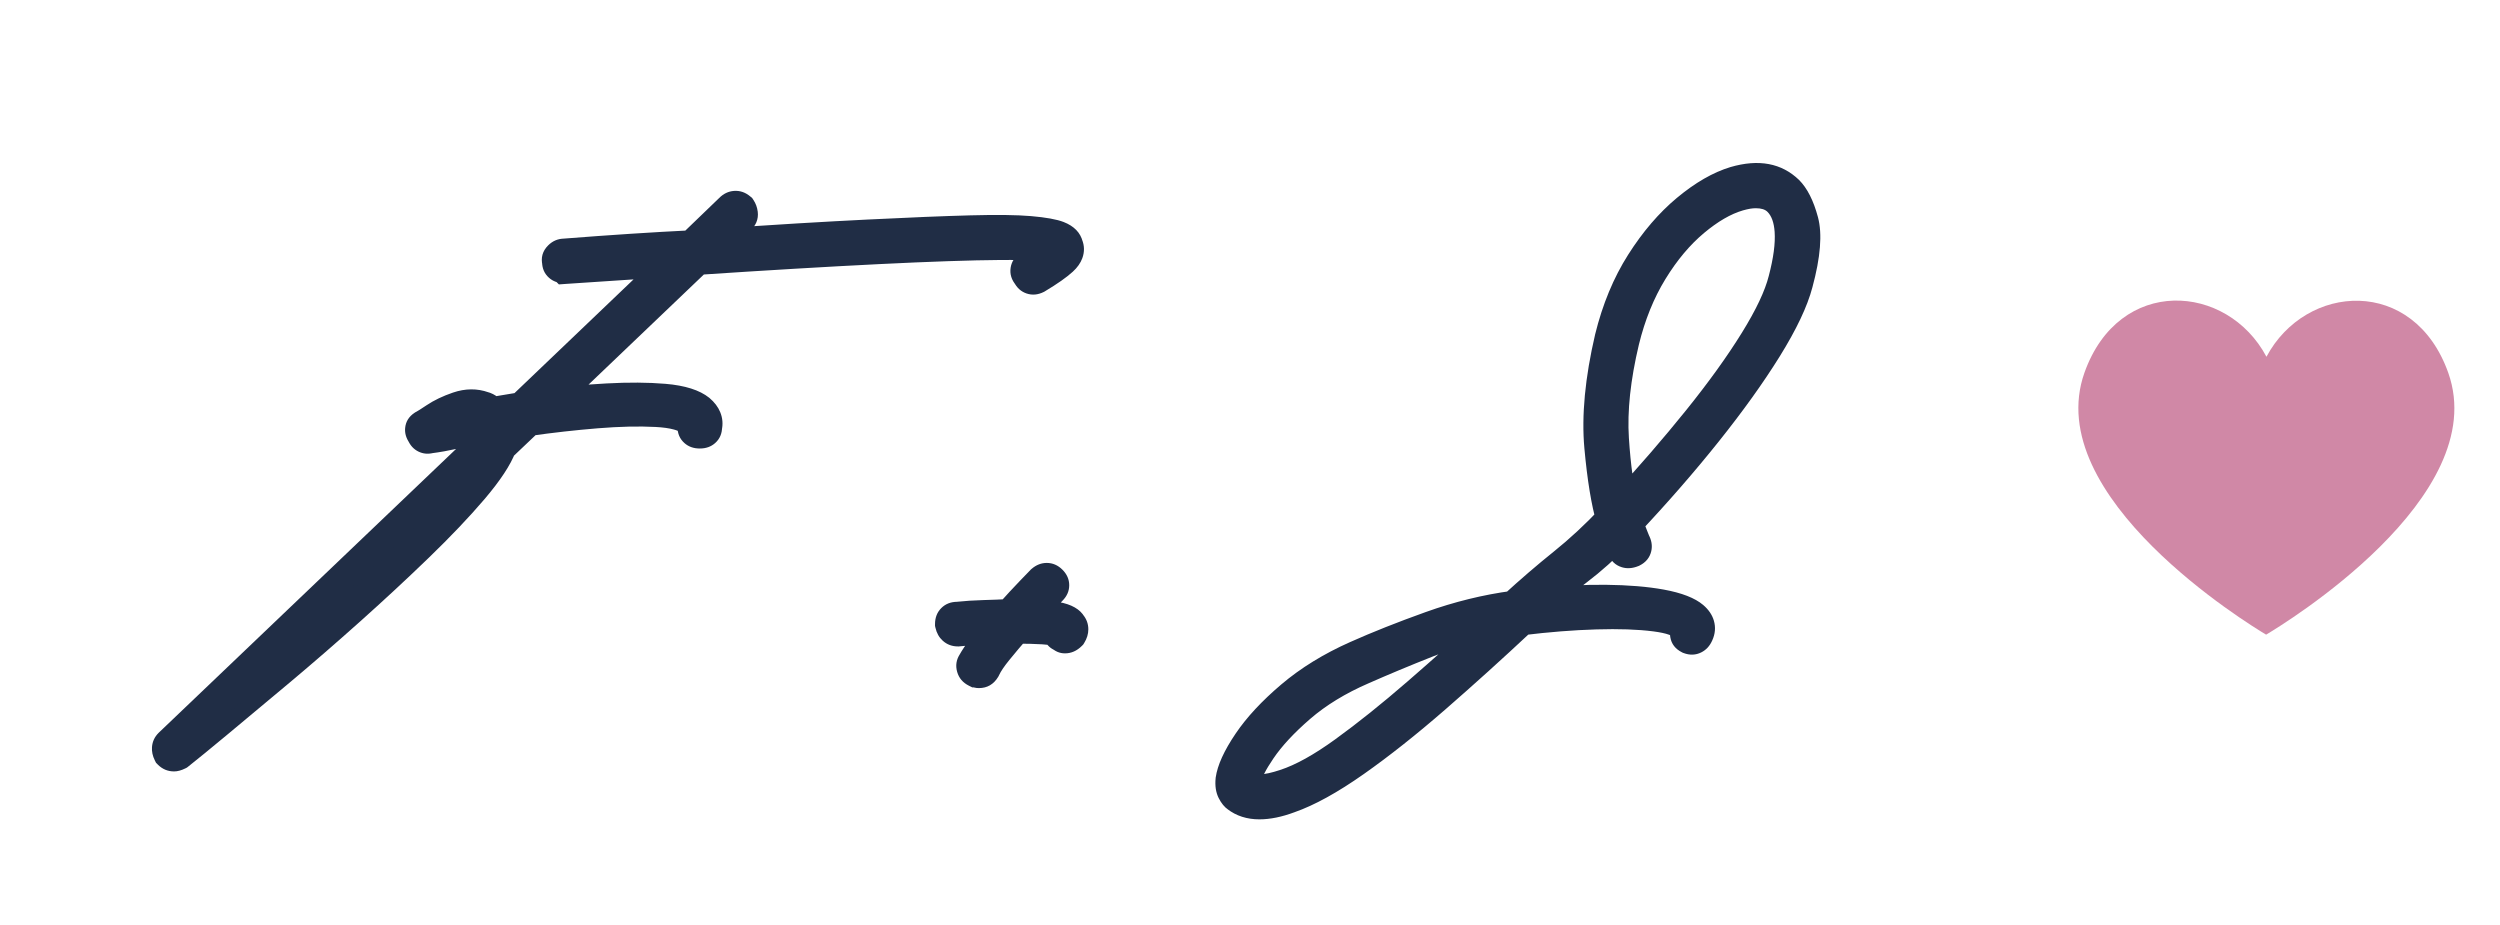 <svg xmlns="http://www.w3.org/2000/svg" xmlns:xlink="http://www.w3.org/1999/xlink" width="851" zoomAndPan="magnify" viewBox="0 0 638.25 236.25" height="315" preserveAspectRatio="xMidYMid meet" version="1.2"><defs><clipPath id="f374c734c7"><path d="M 530 76 L 627 76 L 627 162.027 L 530 162.027 Z M 530 76 "/></clipPath></defs><g id="481bb599ab"><g style="fill:#202d45;fill-opacity:1;"><g transform="translate(4.553, 187.527)"><path style="stroke:none" d="M 271.699 -126.336 C 272.324 -124.773 272.344 -123.199 271.762 -121.609 C 271.312 -120.375 270.5 -119.223 269.324 -118.152 C 267.766 -116.727 265.391 -115.059 262.199 -113.145 L 262.062 -113.062 L 261.922 -112.992 C 260.438 -112.25 258.98 -112.117 257.551 -112.594 C 256.125 -113.07 255.039 -114.051 254.297 -115.535 L 257.961 -117.367 L 254.848 -114.699 C 253.676 -116.066 253.215 -117.562 253.465 -119.188 C 253.695 -120.676 254.492 -121.93 255.855 -122.953 L 256.09 -123.125 L 256.34 -123.266 C 258.562 -124.488 260.023 -125.348 260.723 -125.848 C 261.016 -126.059 261.242 -126.23 261.398 -126.371 C 261.434 -126.402 261.457 -126.422 261.461 -126.43 C 261.41 -126.371 261.352 -126.297 261.289 -126.203 L 264.699 -123.93 L 262.426 -120.516 C 262.492 -120.473 262.551 -120.438 262.602 -120.414 L 262.594 -120.414 C 262.48 -120.457 262.324 -120.5 262.117 -120.551 C 261.543 -120.684 260.773 -120.797 259.805 -120.891 C 257.656 -121.098 254.719 -121.188 250.992 -121.156 C 243.305 -121.098 232.934 -120.746 219.871 -120.098 C 206.773 -119.449 191.371 -118.535 173.664 -117.355 L 173.395 -121.445 L 176.223 -118.48 L 137.043 -81.07 L 134.211 -84.039 L 133.68 -88.102 C 139.219 -88.824 144.762 -89.336 150.301 -89.637 C 155.926 -89.945 160.934 -89.91 165.316 -89.539 C 170.34 -89.117 174.062 -87.934 176.484 -85.996 L 176.531 -85.961 L 176.574 -85.926 C 177.844 -84.852 178.758 -83.652 179.305 -82.336 C 179.938 -80.816 180.066 -79.242 179.691 -77.621 L 175.699 -78.543 L 179.797 -78.543 C 179.797 -76.84 179.207 -75.465 178.023 -74.414 C 176.98 -73.484 175.672 -73.023 174.102 -73.023 C 172.531 -73.023 171.223 -73.484 170.184 -74.414 C 169 -75.465 168.406 -76.84 168.406 -78.543 L 168.406 -79.332 L 168.699 -80.062 C 168.445 -79.43 168.434 -78.77 168.66 -78.086 C 168.828 -77.586 169.078 -77.203 169.414 -76.934 L 169.301 -77.027 L 169.195 -77.125 C 168.91 -77.383 168.344 -77.633 167.488 -77.871 C 166.285 -78.203 164.723 -78.422 162.805 -78.523 C 158.555 -78.75 153.629 -78.637 148.02 -78.18 C 142.309 -77.711 136.602 -77.07 130.891 -76.254 L 130.312 -80.312 L 133.133 -77.34 L 126.043 -70.605 L 123.219 -73.578 L 127.059 -72.137 C 125.824 -68.852 123.164 -64.809 119.07 -60.012 C 115.203 -55.48 110.504 -50.539 104.973 -45.188 C 99.496 -39.891 93.664 -34.477 87.48 -28.945 C 81.301 -23.422 75.27 -18.191 69.387 -13.258 L 53.777 -0.223 C 49.195 3.586 45.77 6.387 43.496 8.184 L 43.164 8.441 L 42.789 8.633 C 41.738 9.156 40.773 9.418 39.891 9.418 C 38.285 9.418 36.906 8.84 35.75 7.688 L 35.281 7.215 L 34.984 6.621 C 34.406 5.469 34.164 4.324 34.25 3.188 C 34.359 1.793 34.918 0.594 35.93 -0.418 L 35.961 -0.449 L 117.73 -78.492 L 120.559 -75.527 L 116.461 -75.527 L 116.461 -76.059 L 120.559 -76.059 L 116.699 -74.68 L 115.812 -77.164 L 119.672 -78.543 L 120.32 -74.492 C 117.445 -74.031 114.832 -73.543 112.484 -73.031 C 109.941 -72.473 107.66 -72.066 105.645 -71.812 L 105.137 -75.883 L 106.262 -71.941 C 104.824 -71.527 103.484 -71.637 102.238 -72.258 C 101.047 -72.855 100.164 -73.82 99.594 -75.152 L 103.363 -76.77 L 100.027 -74.387 C 99.141 -75.625 98.758 -76.91 98.879 -78.246 C 99.027 -79.875 99.824 -81.168 101.266 -82.129 L 101.477 -82.27 L 101.707 -82.387 C 102.027 -82.547 102.914 -83.109 104.367 -84.078 C 106.258 -85.34 108.496 -86.414 111.078 -87.297 C 114.223 -88.371 117.246 -88.398 120.152 -87.371 L 118.785 -83.504 L 119.781 -87.484 C 120.859 -87.215 121.816 -86.73 122.652 -86.035 C 122.762 -85.941 122.914 -85.848 123.102 -85.754 L 121.27 -82.086 L 120.594 -86.133 L 128.043 -87.371 L 128.715 -83.328 L 125.883 -86.293 L 165.418 -124.055 L 168.25 -121.09 L 168.574 -117.004 C 164.059 -116.648 159.398 -116.32 154.586 -116.023 C 149.812 -115.73 144.949 -115.406 140 -115.051 L 138.133 -114.918 L 136.633 -116.418 L 139.531 -119.32 L 139.531 -115.219 C 137.961 -115.219 136.652 -115.684 135.609 -116.609 C 134.426 -117.66 133.836 -119.035 133.836 -120.738 L 137.934 -120.738 L 133.957 -119.742 C 133.465 -121.715 133.941 -123.43 135.391 -124.879 C 136.547 -126.031 137.926 -126.609 139.531 -126.609 L 139.531 -122.512 L 139.211 -126.598 C 151.305 -127.547 162.219 -128.258 171.953 -128.734 L 172.152 -124.637 L 169.309 -127.59 L 179.059 -136.984 C 180.156 -138.086 181.422 -138.688 182.852 -138.789 C 184.387 -138.898 185.785 -138.41 187.055 -137.324 L 187.484 -136.957 L 187.797 -136.484 C 188.391 -135.594 188.758 -134.594 188.898 -133.48 C 189.016 -132.523 188.898 -131.621 188.547 -130.773 C 188.156 -129.832 187.527 -129.074 186.66 -128.496 L 184.387 -131.906 L 187.211 -128.938 L 179.941 -122.02 L 177.117 -124.992 L 176.844 -129.082 C 192.824 -130.148 206.203 -130.949 216.98 -131.48 C 227.77 -132.016 236.488 -132.371 243.137 -132.547 C 249.91 -132.73 255.086 -132.664 258.668 -132.355 C 262.488 -132.027 265.266 -131.523 266.992 -130.848 C 269.664 -129.805 271.289 -128.125 271.867 -125.809 L 267.891 -124.816 Z M 264.086 -123.293 L 263.98 -123.551 L 263.914 -123.82 C 263.992 -123.504 264.133 -123.254 264.328 -123.07 L 264.332 -123.062 C 264.25 -123.109 264.141 -123.16 264.004 -123.211 C 263.012 -123.602 261 -123.926 257.965 -124.188 C 254.691 -124.469 249.82 -124.523 243.355 -124.352 C 236.77 -124.176 228.113 -123.82 217.387 -123.289 C 206.656 -122.762 193.32 -121.965 177.391 -120.902 L 166.074 -120.148 L 181.816 -135.121 L 182.109 -135.316 C 181.602 -134.977 181.223 -134.512 180.977 -133.926 C 180.773 -133.434 180.699 -132.945 180.762 -132.461 C 180.781 -132.293 180.852 -132.121 180.973 -131.938 L 184.387 -134.211 L 181.719 -131.098 C 182.156 -130.723 182.73 -130.559 183.438 -130.609 C 184.039 -130.652 184.477 -130.809 184.75 -131.082 L 173.891 -120.617 L 172.352 -120.543 C 162.699 -120.07 151.867 -119.363 139.852 -118.422 L 139.691 -118.41 L 139.531 -118.41 C 140.191 -118.41 140.742 -118.633 141.188 -119.078 C 141.93 -119.82 142.168 -120.703 141.91 -121.73 L 142.035 -121.242 L 142.035 -120.738 C 142.035 -121.492 141.707 -122.16 141.059 -122.738 C 140.547 -123.191 140.039 -123.418 139.531 -123.418 L 141.227 -123.418 L 142.605 -122.039 L 139.707 -119.141 L 139.414 -123.23 C 144.395 -123.586 149.281 -123.914 154.082 -124.207 C 158.844 -124.504 163.461 -124.824 167.93 -125.18 L 179.418 -126.086 L 130.633 -79.492 L 120.629 -77.824 L 119.434 -78.418 C 118.68 -78.797 118 -79.238 117.402 -79.734 C 117.527 -79.629 117.66 -79.562 117.793 -79.527 L 117.605 -79.574 L 117.422 -79.641 C 116.309 -80.031 115.078 -80 113.73 -79.539 C 111.82 -78.883 110.215 -78.125 108.918 -77.258 C 107.18 -76.098 105.996 -75.363 105.371 -75.051 L 103.539 -78.719 L 105.812 -75.309 C 106.547 -75.797 106.957 -76.527 107.047 -77.504 C 107.109 -78.191 106.992 -78.738 106.699 -79.152 L 106.957 -78.789 L 107.129 -78.383 C 106.914 -78.891 106.504 -79.293 105.906 -79.594 C 105.25 -79.922 104.617 -79.996 104.008 -79.824 L 104.312 -79.91 L 104.625 -79.949 C 106.395 -80.172 108.426 -80.535 110.727 -81.039 C 113.227 -81.586 115.992 -82.105 119.027 -82.59 L 122.391 -83.129 L 124.66 -76.77 L 124.66 -73.773 L 41.656 5.449 L 38.828 2.48 L 41.727 5.383 C 42.145 4.961 42.379 4.441 42.426 3.816 C 42.457 3.445 42.418 3.156 42.316 2.953 L 38.648 4.785 L 41.551 1.887 C 41.102 1.441 40.551 1.219 39.891 1.219 C 39.566 1.219 39.281 1.258 39.039 1.34 C 39.02 1.348 39.008 1.352 39.008 1.352 C 39.035 1.34 39.074 1.32 39.121 1.297 L 40.953 4.965 L 38.414 1.746 C 40.633 -0.004 44 -2.758 48.52 -6.516 L 64.117 -19.543 C 69.934 -24.418 75.898 -29.59 82.012 -35.059 C 88.121 -40.52 93.871 -45.859 99.27 -51.082 C 104.613 -56.25 109.133 -61 112.832 -65.336 C 116.301 -69.402 118.484 -72.629 119.379 -75.016 L 119.711 -75.898 L 128.438 -84.188 L 129.73 -84.371 C 135.605 -85.211 141.477 -85.871 147.352 -86.352 C 153.328 -86.84 158.625 -86.961 163.238 -86.715 C 168.656 -86.426 172.496 -85.234 174.754 -83.148 L 171.977 -80.137 L 174.535 -83.34 C 175.461 -82.598 176.098 -81.711 176.441 -80.68 C 176.848 -79.465 176.805 -78.242 176.312 -77.02 L 172.508 -78.543 L 176.605 -78.543 C 176.605 -79.297 176.281 -79.961 175.629 -80.543 C 175.117 -80.996 174.609 -81.223 174.102 -81.223 C 173.594 -81.223 173.086 -80.996 172.574 -80.543 C 171.922 -79.961 171.598 -79.297 171.598 -78.543 L 171.598 -79.008 L 171.703 -79.465 C 171.684 -79.375 171.695 -79.281 171.734 -79.18 C 171.695 -79.281 171.543 -79.441 171.277 -79.668 L 173.926 -82.797 L 171.363 -79.594 C 170.238 -80.492 167.996 -81.086 164.625 -81.371 C 160.621 -81.707 155.992 -81.734 150.746 -81.449 C 145.41 -81.16 140.078 -80.668 134.742 -79.973 L 122.32 -78.352 L 171.637 -125.438 L 173.121 -125.535 C 190.875 -126.719 206.32 -127.637 219.465 -128.289 C 232.641 -128.941 243.129 -129.297 250.93 -129.359 C 254.941 -129.387 258.164 -129.285 260.594 -129.051 C 263.566 -128.762 265.695 -128.191 266.973 -127.34 L 270.387 -125.066 L 268.109 -121.652 C 267.598 -120.883 266.723 -120.055 265.488 -119.172 C 264.527 -118.488 262.797 -117.457 260.293 -116.082 L 258.316 -119.672 L 260.777 -116.395 C 261.195 -116.707 261.461 -117.223 261.57 -117.941 C 261.703 -118.797 261.539 -119.496 261.074 -120.035 L 261.402 -119.652 L 261.629 -119.203 C 261.359 -119.742 260.863 -120.133 260.145 -120.371 C 259.426 -120.609 258.797 -120.598 258.258 -120.328 L 260.09 -116.66 L 257.98 -120.176 C 260.699 -121.809 262.641 -123.152 263.797 -124.207 C 263.938 -124.336 264.039 -124.445 264.105 -124.535 L 264.113 -124.543 C 264.098 -124.512 264.078 -124.473 264.062 -124.43 C 263.926 -124.051 263.934 -123.672 264.086 -123.293 Z M 120.727 -81.301 L 121.969 -82.363 L 124.637 -79.25 L 125.09 -75.176 L 123.496 -75 L 123.043 -79.074 L 126.848 -80.594 L 127.203 -79.711 L 123.395 -78.188 Z M 121.715 -71.348 L 117.234 -82.555 L 137.406 -84.793 L 126.066 -75.074 Z M 76.406 -34.672 C 82.969 -40.297 88.969 -45.711 94.41 -50.922 C 99.84 -56.117 104.355 -60.688 107.957 -64.637 L 110.984 -61.875 L 113.809 -58.902 L 81.898 -28.586 L 79.074 -31.559 Z M 81.742 -28.445 L 76.25 -34.531 L 108.16 -64.848 L 114.016 -59.113 C 110.289 -55.027 105.645 -50.32 100.082 -44.996 C 94.531 -39.684 88.418 -34.168 81.742 -28.445 Z M 81.742 -28.445 "/></g></g><g style="fill:#202d45;fill-opacity:1;"><g transform="translate(139.991, 187.527)"><path style="stroke:none" d=""/></g></g><g style="fill:#202d45;fill-opacity:1;"><g transform="translate(228.628, 187.527)"><path style="stroke:none" d="M 47.828 -30.637 C 48.758 -29.523 49.223 -28.262 49.223 -26.859 C 49.223 -25.664 48.867 -24.496 48.156 -23.355 L 47.906 -22.961 L 47.578 -22.633 C 46.305 -21.359 44.863 -20.723 43.258 -20.723 C 41.891 -20.723 40.688 -21.238 39.652 -22.277 L 42.551 -25.176 L 41.254 -21.285 C 39.91 -21.734 38.918 -22.516 38.281 -23.629 C 37.508 -24.98 37.426 -26.418 38.035 -27.938 L 41.84 -26.418 L 40.227 -22.648 C 39.836 -22.816 38.902 -22.945 37.426 -23.035 C 35.559 -23.148 33.309 -23.203 30.672 -23.203 L 30.672 -27.305 L 33.758 -24.602 C 32.137 -22.75 30.57 -20.898 29.066 -19.043 C 27.75 -17.426 26.871 -16.125 26.426 -15.145 L 26.328 -14.934 L 26.211 -14.734 C 25.059 -12.816 23.414 -11.855 21.273 -11.855 C 20.512 -11.855 19.781 -12.031 19.086 -12.379 C 19.547 -12.148 20.039 -12.035 20.566 -12.035 L 19.598 -12.035 L 18.734 -12.465 C 17.184 -13.242 16.188 -14.414 15.738 -15.984 C 15.273 -17.613 15.508 -19.129 16.445 -20.535 L 19.855 -18.262 L 16.273 -20.254 C 16.949 -21.473 17.934 -22.953 19.223 -24.691 C 20.461 -26.363 21.824 -28.066 23.305 -29.793 L 26.418 -27.125 L 26.418 -23.027 C 23.012 -23.027 19.664 -22.855 16.379 -22.516 L 16.168 -22.492 L 15.957 -22.492 C 14.434 -22.492 13.137 -22.977 12.062 -23.945 C 11.117 -24.797 10.488 -25.914 10.18 -27.301 L 10.082 -27.738 L 10.082 -28.191 C 10.082 -29.855 10.617 -31.219 11.684 -32.285 C 12.75 -33.352 14.113 -33.887 15.777 -33.887 L 15.777 -29.785 L 15.352 -33.863 C 17.703 -34.109 20.055 -34.266 22.41 -34.328 C 24.617 -34.387 26.828 -34.473 29.039 -34.59 L 29.254 -30.496 L 26.199 -33.227 C 28.242 -35.512 30.109 -37.531 31.801 -39.281 L 34.594 -42.172 L 34.742 -42.293 C 35.922 -43.309 37.211 -43.812 38.605 -43.812 C 40.121 -43.812 41.457 -43.234 42.613 -42.082 C 43.77 -40.926 44.344 -39.605 44.344 -38.117 C 44.344 -36.633 43.77 -35.309 42.613 -34.156 L 39.715 -37.055 L 42.691 -34.238 L 36.488 -27.676 L 33.508 -30.496 L 33.672 -34.59 C 36.812 -34.465 39.477 -34.211 41.668 -33.824 C 44.938 -33.246 47.129 -31.988 48.238 -30.047 L 44.68 -28.012 Z M 41.527 -25.387 L 41.297 -25.664 L 41.117 -25.977 C 41.246 -25.754 41.395 -25.57 41.566 -25.43 C 41.602 -25.398 41.633 -25.375 41.664 -25.359 C 41.66 -25.359 41.648 -25.367 41.629 -25.375 C 41.344 -25.512 40.883 -25.637 40.242 -25.746 C 38.414 -26.07 36.117 -26.285 33.344 -26.398 L 24.332 -26.758 L 36.773 -39.914 L 36.816 -39.953 C 36.367 -39.508 36.145 -38.895 36.145 -38.117 C 36.145 -37.34 36.367 -36.73 36.816 -36.281 C 37.262 -35.836 37.859 -35.613 38.605 -35.613 C 39.234 -35.613 39.723 -35.766 40.078 -36.07 L 37.41 -39.184 L 40.355 -36.332 L 37.699 -33.586 C 36.082 -31.91 34.285 -29.969 32.309 -27.762 L 31.172 -26.488 L 29.469 -26.398 C 27.188 -26.281 24.906 -26.191 22.625 -26.129 C 20.484 -26.074 18.348 -25.934 16.207 -25.707 L 15.996 -25.684 L 15.777 -25.684 C 16.379 -25.684 16.945 -25.953 17.48 -26.488 C 18.016 -27.023 18.285 -27.59 18.285 -28.191 L 14.184 -28.191 L 18.188 -29.078 C 18.113 -29.402 17.902 -29.723 17.547 -30.039 C 17.062 -30.477 16.531 -30.695 15.957 -30.695 L 15.957 -26.594 L 15.535 -30.672 C 19.102 -31.043 22.73 -31.227 26.418 -31.227 L 35.332 -31.227 L 29.531 -24.457 C 28.176 -22.875 26.934 -21.328 25.812 -19.809 C 24.734 -18.359 23.945 -17.18 23.441 -16.27 L 23.359 -16.125 L 23.27 -15.988 C 23.734 -16.684 23.852 -17.434 23.621 -18.234 C 23.41 -18.977 23.004 -19.5 22.398 -19.801 L 20.566 -16.133 L 20.566 -20.234 C 21.328 -20.234 22.059 -20.059 22.754 -19.711 C 22.297 -19.941 21.801 -20.055 21.273 -20.055 C 20.785 -20.055 20.328 -19.922 19.898 -19.656 C 19.578 -19.453 19.34 -19.219 19.18 -18.953 L 22.695 -16.844 L 18.961 -18.539 C 19.699 -20.16 20.945 -22.051 22.703 -24.215 C 24.27 -26.145 25.898 -28.074 27.586 -30.004 L 28.812 -31.402 L 30.672 -31.402 C 33.473 -31.402 35.891 -31.34 37.922 -31.219 C 40.348 -31.07 42.191 -30.727 43.457 -30.184 L 47.133 -28.609 L 45.648 -24.895 C 46.02 -25.824 45.938 -26.758 45.402 -27.699 C 45 -28.398 44.484 -28.852 43.848 -29.066 L 44.766 -28.758 L 45.449 -28.074 C 44.887 -28.641 44.156 -28.922 43.258 -28.922 C 42.602 -28.922 42.105 -28.758 41.777 -28.43 L 44.68 -25.531 L 41.203 -27.703 C 41.082 -27.512 41.02 -27.23 41.02 -26.859 C 41.02 -26.285 41.191 -25.793 41.527 -25.387 Z M 41.527 -25.387 "/></g></g><g style="fill:#202d45;fill-opacity:1;"><g transform="translate(287.837, 187.527)"><path style="stroke:none" d="M 33.688 21.652 C 30.512 21.652 27.785 20.777 25.512 19.027 L 28.012 15.777 L 25.738 19.191 C 24.781 18.551 23.961 17.551 23.281 16.195 C 22.574 14.777 22.316 13.086 22.516 11.117 L 22.523 11.031 L 22.535 10.945 C 22.98 7.84 24.676 4.105 27.633 -0.258 C 30.441 -4.41 34.324 -8.586 39.277 -12.789 C 44.246 -17.004 50.102 -20.605 56.84 -23.602 C 62.488 -26.125 68.906 -28.676 76.094 -31.25 C 83.461 -33.891 90.832 -35.703 98.211 -36.688 L 98.754 -32.621 L 95.98 -35.645 C 100.305 -39.605 104.598 -43.297 108.863 -46.723 C 112.91 -49.973 116.879 -53.656 120.77 -57.777 L 123.75 -54.961 L 119.812 -53.82 C 118.441 -58.566 117.387 -64.996 116.652 -73.121 C 115.906 -81.418 116.82 -91.102 119.402 -102.168 C 121.289 -109.844 124.098 -116.617 127.824 -122.488 C 131.539 -128.348 135.691 -133.188 140.273 -137.008 C 144.957 -140.906 149.512 -143.531 153.941 -144.871 C 161.164 -146.98 167 -145.887 171.453 -141.594 C 173.543 -139.504 175.156 -136.332 176.289 -132.078 C 177.426 -127.82 176.953 -121.852 174.867 -114.168 C 173.586 -109.297 170.797 -103.41 166.504 -96.5 C 162.34 -89.805 157.164 -82.578 150.977 -74.832 C 144.82 -67.121 137.984 -59.266 130.461 -51.266 L 127.473 -54.074 L 131.301 -55.547 C 131.887 -54.027 132.352 -52.832 132.699 -51.961 L 133.23 -50.633 L 129.426 -49.109 L 133.008 -51.102 C 133.812 -49.652 134.055 -48.223 133.73 -46.812 C 133.352 -45.176 132.352 -43.949 130.727 -43.137 L 130.574 -43.062 L 130.414 -43 C 128.93 -42.402 127.531 -42.309 126.223 -42.711 C 124.555 -43.223 123.398 -44.344 122.75 -46.074 L 126.586 -47.516 L 122.922 -45.68 C 122.762 -45.996 122.195 -47.32 121.215 -49.648 L 124.992 -51.238 L 127.941 -48.391 C 124.484 -44.812 120.961 -41.656 117.363 -38.93 C 114.066 -36.43 110.703 -33.52 107.277 -30.207 L 104.426 -33.152 L 103.965 -37.227 C 110.398 -37.957 116.445 -38.289 122.109 -38.23 C 127.84 -38.168 132.766 -37.762 136.895 -37.012 C 141.516 -36.172 144.871 -34.863 146.965 -33.094 C 148.363 -31.91 149.277 -30.57 149.715 -29.07 C 150.207 -27.379 150.062 -25.688 149.281 -23.988 C 148.66 -22.598 147.738 -21.594 146.504 -20.977 C 145.086 -20.266 143.578 -20.211 141.992 -20.805 L 141.789 -20.879 L 141.598 -20.977 C 139.879 -21.836 138.875 -23.129 138.59 -24.855 C 138.492 -25.434 138.445 -26.074 138.445 -26.77 C 138.445 -26.18 138.555 -25.719 138.777 -25.383 C 138.848 -25.273 138.914 -25.195 138.977 -25.152 C 138.832 -25.25 138.605 -25.355 138.289 -25.473 C 137.336 -25.824 135.98 -26.113 134.219 -26.34 C 130.297 -26.844 125.461 -27.012 119.707 -26.84 C 113.863 -26.668 107.637 -26.172 101.023 -25.363 L 100.527 -29.43 L 103.328 -26.438 C 95.844 -19.43 88.449 -12.75 81.145 -6.391 C 73.77 0.023 66.832 5.52 60.336 10.09 C 53.641 14.801 47.75 18.047 42.664 19.828 C 39.418 21.043 36.426 21.652 33.688 21.652 Z M 33.688 13.453 C 35.438 13.453 37.527 12.996 39.953 12.086 C 44.324 10.559 49.543 7.656 55.617 3.383 C 61.883 -1.027 68.598 -6.348 75.762 -12.578 C 82.992 -18.867 90.312 -25.484 97.723 -32.422 L 98.699 -33.336 L 100.027 -33.5 C 106.887 -34.344 113.367 -34.855 119.461 -35.035 C 125.648 -35.219 130.914 -35.031 135.266 -34.473 C 137.641 -34.168 139.594 -33.73 141.125 -33.168 C 143.234 -32.391 144.723 -31.312 145.602 -29.934 C 146.297 -28.891 146.645 -27.836 146.645 -26.77 C 146.645 -26.523 146.656 -26.336 146.676 -26.203 C 146.574 -26.812 146.324 -27.34 145.926 -27.785 C 145.711 -28.023 145.492 -28.199 145.266 -28.312 L 143.43 -24.645 L 144.871 -28.484 C 144.227 -28.723 143.551 -28.668 142.84 -28.312 C 142.316 -28.051 141.98 -27.754 141.836 -27.426 C 141.762 -27.266 141.766 -27.047 141.844 -26.777 C 141.871 -26.684 141.898 -26.613 141.926 -26.574 C 141.883 -26.641 141.793 -26.727 141.668 -26.832 C 140.691 -27.66 138.609 -28.363 135.43 -28.941 C 131.754 -29.609 127.285 -29.973 122.023 -30.031 C 116.695 -30.086 110.984 -29.77 104.887 -29.078 L 92.91 -27.723 L 101.578 -36.102 C 105.238 -39.645 108.852 -42.762 112.41 -45.461 C 115.668 -47.934 118.879 -50.809 122.043 -54.086 L 126.359 -58.555 L 128.77 -52.828 C 129.684 -50.664 130.176 -49.504 130.254 -49.348 L 130.352 -49.156 L 130.426 -48.953 C 130.133 -49.738 129.535 -50.27 128.637 -50.547 C 128.098 -50.711 127.676 -50.734 127.371 -50.613 L 128.891 -46.805 L 127.059 -50.473 C 126.379 -50.133 125.941 -49.527 125.738 -48.66 C 125.594 -48.02 125.625 -47.504 125.84 -47.121 L 125.715 -47.348 L 125.086 -48.918 C 124.723 -49.82 124.246 -51.051 123.648 -52.602 L 122.723 -55.008 L 124.488 -56.883 C 131.859 -64.723 138.551 -72.41 144.57 -79.945 C 150.559 -87.445 155.547 -94.406 159.539 -100.828 C 163.398 -107.039 165.871 -112.199 166.953 -116.312 C 168.652 -122.578 169.125 -127.129 168.367 -129.965 C 167.613 -132.801 166.742 -134.711 165.762 -135.691 C 163.594 -137.785 160.445 -138.227 156.32 -137.023 C 152.953 -136.004 149.352 -133.898 145.523 -130.707 C 141.598 -127.434 138.004 -123.23 134.746 -118.098 C 131.5 -112.98 129.047 -107.047 127.391 -100.305 C 125.008 -90.094 124.152 -81.277 124.82 -73.855 C 125.504 -66.258 126.461 -60.34 127.688 -56.102 L 128.34 -53.852 L 126.73 -52.145 C 122.582 -47.754 118.34 -43.816 113.996 -40.328 C 109.871 -37.016 105.711 -33.441 101.523 -29.602 L 100.574 -28.727 L 99.293 -28.559 C 92.492 -27.652 85.68 -25.977 78.859 -23.531 C 71.867 -21.027 65.637 -18.551 60.172 -16.109 C 54.148 -13.434 48.953 -10.242 44.582 -6.535 C 40.199 -2.816 36.812 0.805 34.422 4.336 C 32.176 7.656 30.918 10.246 30.652 12.105 L 26.594 11.523 L 30.672 11.934 C 30.645 12.219 30.641 12.445 30.664 12.609 C 30.664 12.637 30.668 12.652 30.668 12.66 C 30.66 12.621 30.641 12.578 30.617 12.527 C 30.684 12.66 30.73 12.75 30.762 12.789 C 30.656 12.648 30.5 12.508 30.285 12.367 L 30.402 12.445 L 30.512 12.531 C 31.312 13.145 32.371 13.453 33.688 13.453 Z M 123.398 -60.578 C 130.426 -68.191 136.836 -75.598 142.629 -82.797 C 148.375 -89.934 153.125 -96.531 156.875 -102.594 C 160.492 -108.438 162.781 -113.281 163.742 -117.121 C 164.938 -121.68 165.43 -125.418 165.227 -128.34 C 165.062 -130.688 164.453 -132.391 163.402 -133.441 C 162.785 -134.059 161.801 -134.367 160.449 -134.367 C 159.969 -134.367 159.484 -134.324 158.996 -134.246 C 158.441 -134.152 157.824 -134.008 157.145 -133.816 C 154.043 -132.914 150.73 -130.992 147.211 -128.051 C 143.594 -125.027 140.309 -121.109 137.352 -116.289 C 134.383 -111.449 132.121 -105.871 130.57 -99.547 C 128.422 -90.512 127.574 -82.562 128.02 -75.703 C 128.477 -68.699 129.262 -63.078 130.375 -58.84 L 126.41 -57.797 Z M 129.422 -55.016 L 124.348 -49.52 L 122.445 -56.754 C 121.195 -61.5 120.328 -67.641 119.836 -75.172 C 119.336 -82.852 120.262 -91.629 122.605 -101.504 C 124.363 -108.656 126.949 -115.012 130.363 -120.578 C 133.789 -126.156 137.652 -130.746 141.953 -134.344 C 146.352 -138.02 150.668 -140.473 154.891 -141.699 C 155.867 -141.977 156.789 -142.191 157.648 -142.332 C 158.582 -142.488 159.516 -142.566 160.449 -142.566 C 164.066 -142.566 166.98 -141.457 169.199 -139.238 C 173.855 -134.582 174.688 -126.547 171.699 -115.133 C 170.531 -110.465 167.914 -104.848 163.848 -98.277 C 159.918 -91.93 154.973 -85.055 149.02 -77.656 C 143.109 -70.312 136.578 -62.766 129.422 -55.016 Z M 32.699 10.094 C 32.676 10.074 32.656 10.062 32.641 10.055 C 32.672 10.07 32.715 10.082 32.773 10.098 C 33.039 10.164 33.398 10.191 33.852 10.176 C 35.141 10.129 36.84 9.754 38.949 9.055 C 42.934 7.762 47.645 5.145 53.086 1.199 C 58.781 -2.926 64.922 -7.844 71.512 -13.559 C 78.16 -19.324 84.961 -25.387 91.906 -31.746 L 94.676 -28.723 L 95.297 -24.668 C 89.457 -23.77 83.695 -22.195 78.012 -19.945 C 72.094 -17.602 66.617 -15.316 61.582 -13.094 C 55.684 -10.535 50.707 -7.5 46.652 -3.992 C 42.551 -0.445 39.418 2.922 37.258 6.113 C 35.266 9.047 34.191 11.188 34.035 12.535 L 34.016 12.699 L 33.984 12.859 C 34.016 12.695 34.016 12.484 33.977 12.23 C 33.879 11.535 33.566 10.926 33.039 10.398 L 30.141 13.297 Z M 27.578 16.5 L 27.402 16.355 L 27.242 16.195 C 25.969 14.926 25.539 13.277 25.941 11.25 L 29.961 12.055 L 25.891 11.578 C 26.207 8.906 27.73 5.551 30.469 1.512 C 33.035 -2.273 36.641 -6.176 41.285 -10.191 C 45.977 -14.25 51.637 -17.715 58.27 -20.594 C 63.398 -22.859 68.973 -25.188 74.992 -27.57 C 81.246 -30.047 87.602 -31.781 94.051 -32.773 L 107.422 -34.832 L 97.441 -25.695 C 90.441 -19.289 83.59 -13.18 76.883 -7.363 C 70.113 -1.492 63.785 3.574 57.898 7.84 C 51.758 12.289 46.305 15.289 41.543 16.832 C 35.168 18.957 30.512 18.848 27.578 16.5 Z M 27.578 16.5 "/></g></g><g style="fill:#202d45;fill-opacity:1;"><g transform="translate(432.156, 187.527)"><path style="stroke:none" d=""/></g></g><g style="fill:#202d45;fill-opacity:1;"><g transform="translate(4.553, 187.527)"><path style="stroke:none" d="M 267.891 -124.812 C 268.367 -123.633 267.926 -122.426 266.562 -121.188 C 265.207 -119.945 263.051 -118.438 260.094 -116.656 C 259.145 -116.188 258.438 -116.426 257.969 -117.375 C 257.258 -118.195 257.379 -118.961 258.328 -119.672 C 260.691 -120.973 262.285 -121.922 263.109 -122.516 C 263.93 -123.109 264.461 -123.582 264.703 -123.938 C 263.285 -124.875 258.703 -125.312 250.953 -125.25 C 243.211 -125.195 232.781 -124.844 219.656 -124.188 C 206.539 -123.539 191.117 -122.629 173.391 -121.453 L 134.219 -84.031 C 139.656 -84.75 145.094 -85.254 150.531 -85.547 C 155.969 -85.836 160.781 -85.805 164.969 -85.453 C 169.164 -85.098 172.148 -84.211 173.922 -82.797 C 175.461 -81.492 176.055 -80.078 175.703 -78.547 C 175.703 -77.598 175.172 -77.125 174.109 -77.125 C 173.047 -77.125 172.516 -77.598 172.516 -78.547 C 172.742 -79.129 172.566 -79.66 171.984 -80.141 C 170.441 -81.555 167.453 -82.379 163.016 -82.609 C 158.586 -82.848 153.477 -82.734 147.688 -82.266 C 141.895 -81.797 136.102 -81.145 130.312 -80.312 L 123.219 -73.578 C 122.156 -70.742 119.734 -67.109 115.953 -62.672 C 112.172 -58.242 107.562 -53.398 102.125 -48.141 C 96.688 -42.879 90.895 -37.5 84.75 -32 C 78.602 -26.5 72.602 -21.297 66.75 -16.391 C 60.895 -11.492 55.691 -7.148 51.141 -3.359 C 46.598 0.422 43.203 3.195 40.953 4.969 C 40.484 5.195 40.129 5.312 39.891 5.312 C 39.422 5.312 39.008 5.133 38.656 4.781 C 38.176 3.844 38.234 3.078 38.828 2.484 L 120.562 -75.531 L 120.562 -76.062 L 119.672 -78.547 C 116.723 -78.066 114.035 -77.562 111.609 -77.031 C 109.18 -76.5 107.023 -76.117 105.141 -75.891 C 104.305 -75.648 103.711 -75.941 103.359 -76.766 C 102.773 -77.598 102.836 -78.25 103.547 -78.719 C 104.016 -78.957 105.047 -79.609 106.641 -80.672 C 108.234 -81.734 110.156 -82.648 112.406 -83.422 C 114.656 -84.191 116.781 -84.219 118.781 -83.5 C 119.258 -83.383 119.676 -83.176 120.031 -82.875 C 120.383 -82.582 120.797 -82.32 121.266 -82.094 L 128.719 -83.328 L 168.25 -121.094 C 163.758 -120.738 159.117 -120.41 154.328 -120.109 C 149.547 -119.816 144.672 -119.492 139.703 -119.141 L 139.531 -119.328 C 138.469 -119.328 137.938 -119.797 137.938 -120.734 C 137.82 -121.211 137.941 -121.629 138.297 -121.984 C 138.648 -122.336 139.062 -122.516 139.531 -122.516 C 151.582 -123.461 162.457 -124.172 172.156 -124.641 L 181.906 -134.031 C 182.727 -134.863 183.555 -134.926 184.391 -134.219 C 184.629 -133.863 184.773 -133.445 184.828 -132.969 C 184.891 -132.5 184.742 -132.145 184.391 -131.906 L 177.125 -125 C 193.07 -126.062 206.426 -126.859 217.188 -127.391 C 227.945 -127.922 236.633 -128.273 243.25 -128.453 C 249.875 -128.629 254.898 -128.566 258.328 -128.266 C 261.754 -127.973 264.145 -127.562 265.5 -127.031 C 266.863 -126.5 267.66 -125.758 267.891 -124.812 Z M 123.406 -78.188 L 124.641 -79.25 L 123.047 -79.078 Z M 79.078 -31.562 C 85.691 -37.227 91.742 -42.691 97.234 -47.953 C 102.734 -53.211 107.316 -57.852 110.984 -61.875 Z M 79.078 -31.562 "/></g></g><g style="fill:#202d45;fill-opacity:1;"><g transform="translate(139.991, 187.527)"><path style="stroke:none" d=""/></g></g><g style="fill:#202d45;fill-opacity:1;"><g transform="translate(228.628, 187.527)"><path style="stroke:none" d="M 44.672 -28.016 C 45.266 -27.305 45.266 -26.477 44.672 -25.531 C 44.203 -25.062 43.734 -24.828 43.266 -24.828 C 43.023 -24.828 42.785 -24.941 42.547 -25.172 C 41.836 -25.41 41.602 -25.828 41.844 -26.422 C 41.008 -26.773 39.617 -27.008 37.672 -27.125 C 35.723 -27.238 33.391 -27.297 30.672 -27.297 C 29.016 -25.41 27.414 -23.52 25.875 -21.625 C 24.344 -19.738 23.281 -18.145 22.688 -16.844 C 22.332 -16.25 21.863 -15.953 21.281 -15.953 C 21.156 -15.953 21.035 -15.984 20.922 -16.047 C 20.805 -16.109 20.688 -16.141 20.562 -16.141 C 20.094 -16.367 19.797 -16.691 19.672 -17.109 C 19.555 -17.523 19.617 -17.91 19.859 -18.266 C 20.453 -19.328 21.336 -20.656 22.516 -22.25 C 23.703 -23.844 25.004 -25.469 26.422 -27.125 C 22.867 -27.125 19.379 -26.945 15.953 -26.594 C 15.004 -26.594 14.414 -27.125 14.188 -28.188 C 14.188 -29.25 14.719 -29.781 15.781 -29.781 C 18.02 -30.02 20.266 -30.164 22.516 -30.219 C 24.766 -30.281 27.008 -30.375 29.25 -30.5 C 31.258 -32.738 33.094 -34.711 34.75 -36.422 C 36.406 -38.141 37.289 -39.062 37.406 -39.188 C 38.238 -39.895 39.008 -39.895 39.719 -39.188 C 40.426 -38.477 40.426 -37.77 39.719 -37.062 L 33.516 -30.5 C 36.461 -30.375 38.941 -30.133 40.953 -29.781 C 42.961 -29.426 44.203 -28.836 44.672 -28.016 Z M 44.672 -28.016 "/></g></g><g style="fill:#202d45;fill-opacity:1;"><g transform="translate(287.837, 187.527)"><path style="stroke:none" d="M 33.688 17.547 C 31.438 17.547 29.547 16.957 28.016 15.781 C 27.66 15.539 27.305 15.066 26.953 14.359 C 26.598 13.648 26.477 12.707 26.594 11.531 C 26.945 9.039 28.422 5.875 31.016 2.031 C 33.617 -1.801 37.254 -5.695 41.922 -9.656 C 46.598 -13.625 52.129 -17.023 58.516 -19.859 C 64.066 -22.336 70.383 -24.848 77.469 -27.391 C 84.562 -29.93 91.656 -31.676 98.75 -32.625 C 103.008 -36.52 107.234 -40.148 111.422 -43.516 C 115.617 -46.891 119.727 -50.707 123.75 -54.969 C 122.445 -59.457 121.441 -65.629 120.734 -73.484 C 120.023 -81.348 120.914 -90.598 123.406 -101.234 C 125.176 -108.441 127.801 -114.797 131.281 -120.297 C 134.77 -125.797 138.641 -130.316 142.891 -133.859 C 147.148 -137.398 151.234 -139.766 155.141 -140.953 C 160.805 -142.609 165.297 -141.836 168.609 -138.641 C 170.148 -137.109 171.391 -134.566 172.328 -131.016 C 173.273 -127.473 172.805 -122.219 170.922 -115.25 C 169.734 -110.75 167.098 -105.219 163.016 -98.656 C 158.941 -92.102 153.859 -85.016 147.766 -77.391 C 141.68 -69.766 134.914 -61.992 127.469 -54.078 C 128.062 -52.535 128.535 -51.32 128.891 -50.438 C 129.242 -49.551 129.422 -49.109 129.422 -49.109 C 130.016 -48.047 129.836 -47.281 128.891 -46.812 C 127.711 -46.332 126.945 -46.566 126.594 -47.516 C 126.469 -47.754 125.938 -48.992 125 -51.234 C 121.688 -47.805 118.316 -44.789 114.891 -42.188 C 111.461 -39.594 107.973 -36.582 104.422 -33.156 C 110.691 -33.863 116.57 -34.188 122.062 -34.125 C 127.562 -34.07 132.258 -33.688 136.156 -32.969 C 140.062 -32.258 142.781 -31.258 144.312 -29.969 C 145.852 -28.664 146.27 -27.242 145.562 -25.703 C 145.082 -24.641 144.375 -24.285 143.438 -24.641 C 142.957 -24.879 142.688 -25.176 142.625 -25.531 C 142.57 -25.883 142.547 -26.297 142.547 -26.766 C 142.547 -27.004 142.426 -27.301 142.188 -27.656 C 141.363 -28.957 138.883 -29.875 134.75 -30.406 C 130.613 -30.938 125.562 -31.113 119.594 -30.938 C 113.625 -30.758 107.27 -30.258 100.531 -29.438 C 93.082 -22.457 85.723 -15.805 78.453 -9.484 C 71.18 -3.16 64.352 2.242 57.969 6.734 C 51.594 11.223 46.039 14.297 41.312 15.953 C 38.477 17.016 35.938 17.547 33.688 17.547 Z M 126.406 -57.797 C 133.5 -65.484 139.973 -72.957 145.828 -80.219 C 151.68 -87.488 156.523 -94.227 160.359 -100.438 C 164.203 -106.645 166.656 -111.875 167.719 -116.125 C 170.32 -126.051 169.848 -132.789 166.297 -136.344 C 164.879 -137.758 162.93 -138.469 160.453 -138.469 C 159.742 -138.469 159.035 -138.406 158.328 -138.281 C 157.617 -138.164 156.848 -137.992 156.016 -137.766 C 152.359 -136.691 148.547 -134.5 144.578 -131.188 C 140.617 -127.883 137.047 -123.633 133.859 -118.438 C 130.672 -113.238 128.25 -107.27 126.594 -100.531 C 124.344 -91.07 123.453 -82.707 123.922 -75.438 C 124.398 -68.164 125.227 -62.285 126.406 -57.797 Z M 30.141 13.297 C 31.91 14.711 35.281 14.594 40.25 12.938 C 44.625 11.52 49.707 8.711 55.5 4.516 C 61.289 0.328 67.523 -4.66 74.203 -10.453 C 80.879 -16.242 87.703 -22.332 94.672 -28.719 C 88.523 -27.77 82.469 -26.113 76.5 -23.75 C 70.531 -21.395 65.004 -19.094 59.922 -16.844 C 53.66 -14.125 48.344 -10.875 43.969 -7.094 C 39.594 -3.312 36.223 0.32 33.859 3.812 C 31.492 7.301 30.195 10.051 29.969 12.062 C 29.844 12.645 29.898 13.055 30.141 13.297 Z M 30.141 13.297 "/></g></g><g style="fill:#202d45;fill-opacity:1;"><g transform="translate(432.156, 187.527)"><path style="stroke:none" d=""/></g></g><g clip-rule="nonzero" clip-path="url(#f374c734c7)"><path style=" stroke:none;fill-rule:nonzero;fill:#d088a6;fill-opacity:1;" d="M 625.059 95.227 C 616.285 70.418 588.656 72.254 578.625 91.082 C 568.609 72.23 540.984 70.352 532.164 95.141 C 520.895 126.867 574.246 159.469 578.539 162.027 C 582.852 159.469 636.27 126.973 625.059 95.227 Z M 625.059 95.227 "/></g></g></svg>
